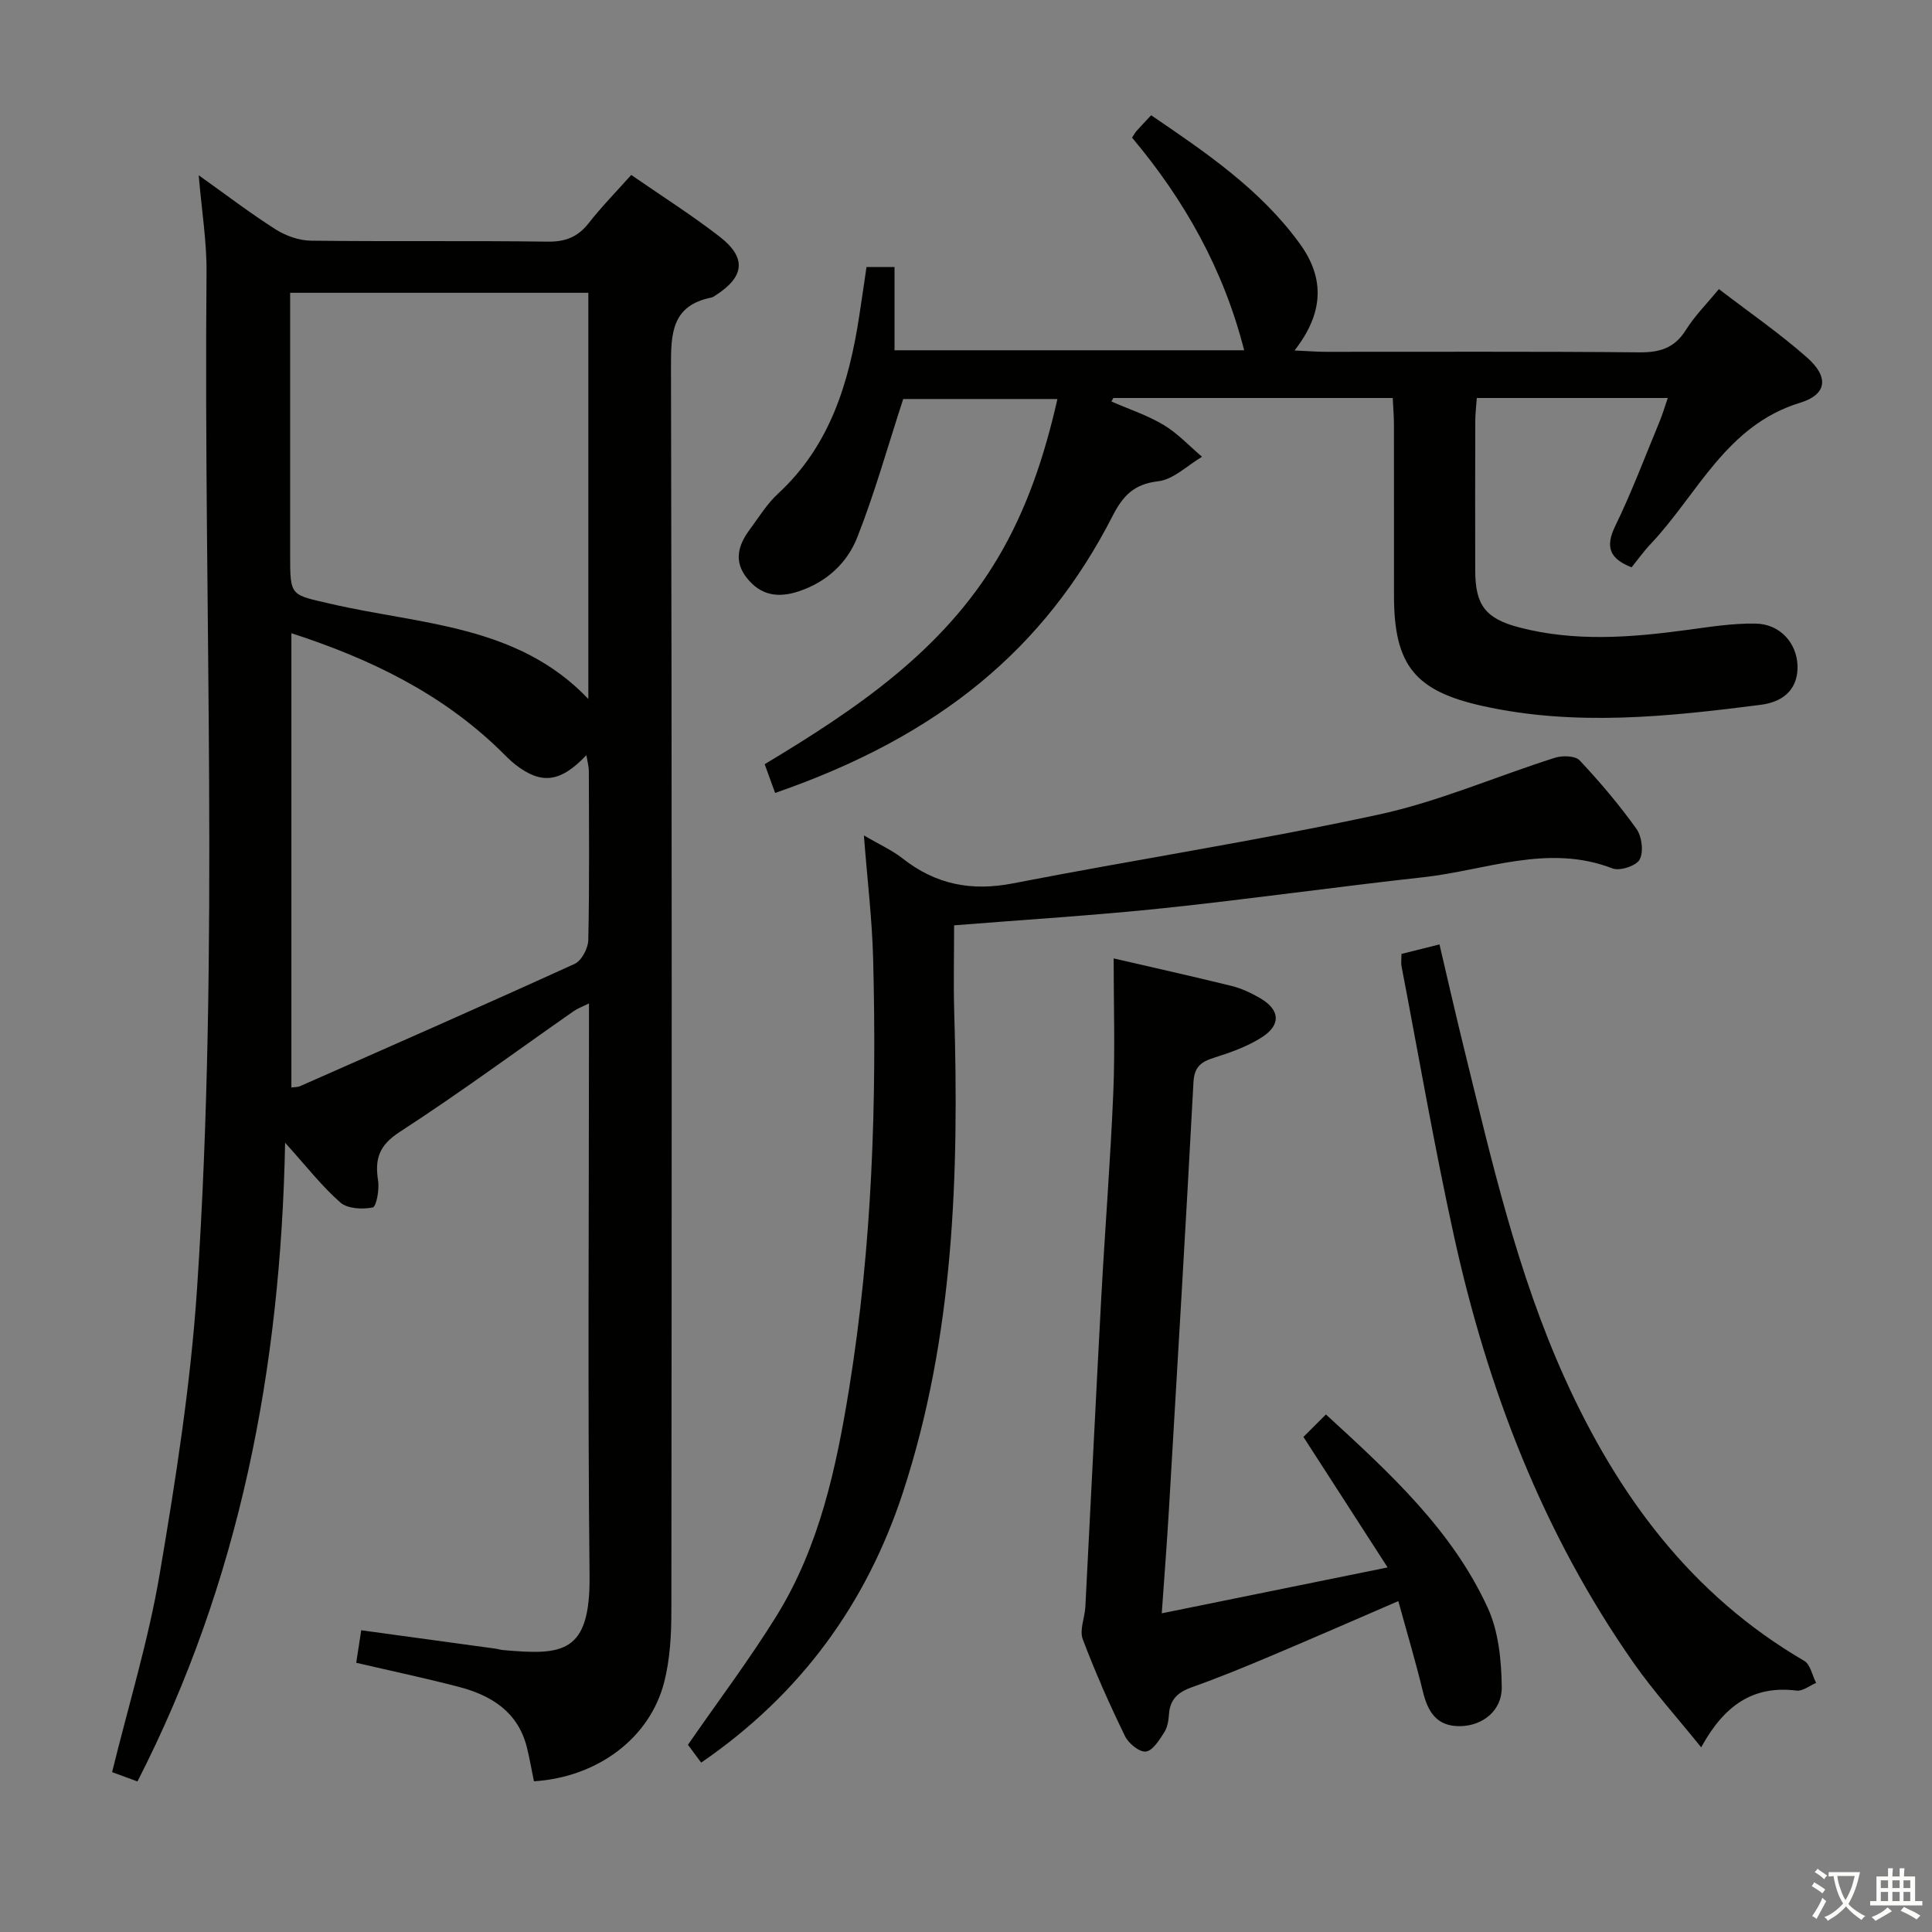 <svg enable-background="new 0 0 400 400" viewBox="0 0 400 400" xmlns="http://www.w3.org/2000/svg"><rect x="0" y="0" width="400" height="400" fill="#808080" stroke="none"/><path d="m377.9 391.2c-.2.3-.4.5-.6.8-.7-.6-1.4-1-2.2-1.5.2-.3.4-.5.5-.8.6.4 1.4.8 2.3 1.5zm-1.8 6.1c-.2-.2-.5-.4-.9-.6.4-.6.8-1.2 1.2-1.9s.7-1.3.9-1.9c.3.3.5.5.8.7-.7 1.3-1.4 2.6-2 3.7zm2.2-9c-.3.3-.5.5-.6.8-.6-.6-1.3-1.1-2-1.5.3-.3.5-.5.6-.7.6.5 1.3.9 2 1.4zm.3.2v-.9h2 4.5c-.3 1.3-.6 2.5-1 3.6s-.9 2.1-1.4 3c.4.5 1 1 1.6 1.4s1.2.8 1.9 1.1c-.3.2-.5.4-.8.8-.4-.3-1-.7-1.6-1.2s-1.2-1.1-1.6-1.6c-.5.6-1.1 1.1-1.7 1.6s-1.4.9-2.1 1.4c-.1-.3-.3-.5-.7-.8.6-.2 1.2-.5 1.9-1s1.4-1.1 2-1.8c-.5-.8-.9-1.6-1.2-2.5s-.6-2-.8-3.2c-.4.1-.7.1-1 .1zm2.5 2.7c.3 1 .7 1.7 1 2.2.3-.5.6-1.1 1-2s.6-1.9.9-3h-3.2-.4c.1.9.3 1.8.7 2.8z" fill="#fbfcfa"/><path d="m396.5 388.5v1.5 3.6h1.5v.9c-.4 0-1 0-1.7 0h-7.9c-.5 0-.9 0-1.2 0v-.9h1.3v-3.5c0-.7 0-1.2 0-1.6h2.4c0-.8 0-1.4 0-1.7h1c0 .3-.1.8-.1 1.7h1.5c0-.8 0-1.4 0-1.7h1c0 .3-.1.9-.1 1.7zm-8.2 9.2c-.2-.3-.5-.5-.8-.8.8-.3 1.4-.6 1.9-.9s1-.7 1.4-1.1c.3.3.6.5.9.8-1.6 1-2.8 1.6-3.4 2zm2.6-6.8v-1.6h-1.5v1.6zm0 2.7v-1.9h-1.5v1.9zm2.4-2.7v-1.6h-1.5v1.6zm0 2.7v-1.9h-1.5v1.9zm.2 2 .7-.8c.4.2.9.5 1.6.8s1.3.7 1.8 1c-.3.3-.5.5-.8.8-.4-.3-1.5-1-3.3-1.8zm2-4.7v-1.6h-1.4v1.6zm0 2.7v-1.9h-1.4v1.9z" fill="#fbfcfa"/><g fill="#010100"><path d="m110.55 368.8c-.53-2.55-.91-4.82-1.47-7.05-1.86-7.38-7.4-10.76-14.16-12.52-6.87-1.79-13.82-3.26-21.17-4.97.33-2.11.64-4.17 1.04-6.73 9.57 1.31 18.73 2.56 27.9 3.82.49.07.98.24 1.47.28 12.2 1.07 18.07.86 17.9-15.34-.39-37.49-.12-74.98-.12-112.47 0-1.83 0-3.65 0-6.07-1.3.65-2.3 1-3.14 1.58-11.99 8.37-23.77 17.07-36.04 25.02-4.26 2.76-5.2 5.57-4.48 10.09.29 1.84-.36 5.4-1.11 5.55-2.13.43-5.22.28-6.71-1.03-3.84-3.37-7.02-7.48-11.43-12.37-.92 46.69-9.35 90.76-30.57 132.24-1.7-.63-3.61-1.33-5.25-1.93 3.41-13.91 7.52-27.28 9.84-40.95 3.33-19.61 6.43-39.37 7.75-59.2 4.68-70.04 1.32-140.19 1.96-210.3.06-6.41-1-12.82-1.62-20.16 5.7 4.05 10.68 7.87 15.96 11.22 2.1 1.33 4.83 2.29 7.29 2.32 16.33.2 32.66-.02 48.98.2 3.7.05 6.27-.96 8.53-3.85 2.64-3.38 5.66-6.45 8.79-9.96 6.33 4.38 12.52 8.3 18.28 12.76 5.64 4.37 5.2 8.29-.77 12.14-.28.18-.56.4-.88.47-8.3 1.67-8.42 7.47-8.4 14.47.21 85.81.16 171.62.08 257.43 0 4.94-.27 10.04-1.49 14.79-2.98 11.62-13.81 19.67-26.96 20.52zm11.26-308.18c-20.82 0-41.16 0-61.74 0v54.37c0 8.58.11 8.1 8.42 10.03 18.52 4.3 38.69 4.29 53.32 19.7 0-28.08 0-55.88 0-84.1zm-61.48 70.48v94.06c.83-.12 1.36-.08 1.79-.28 18.98-8.38 37.98-16.72 56.85-25.32 1.44-.65 2.79-3.22 2.83-4.93.25-11.65.14-23.3.11-34.95 0-1-.29-1.99-.51-3.33-5.36 5.66-9.28 6.12-14.64 2-1.18-.91-2.21-2.02-3.28-3.06-12.19-11.82-26.97-18.95-43.15-24.19z"/><path d="m355.88 59.85c6.25 4.8 12.57 9.15 18.27 14.19 4.52 4 4.16 7.63-1.47 9.35-15.33 4.69-21.16 18.89-30.88 29.18-1.47 1.55-2.72 3.31-4 4.89-4.57-1.79-5.49-4.23-3.37-8.58 3.41-7.01 6.16-14.35 9.15-21.56.61-1.48 1.06-3.02 1.72-4.92-13.41 0-26.19 0-39.54 0-.11 1.61-.32 3.2-.32 4.79-.03 10.33-.03 20.66-.01 31 .02 7.07 2.12 9.88 9.07 11.7 11.49 3.01 23.07 2.12 34.66.55 4.76-.64 9.57-1.42 14.35-1.33 5.02.09 8.46 4 8.64 8.63.17 4.4-2.31 7.51-7.65 8.19-19.14 2.45-38.28 4.49-57.49.25-13.93-3.08-18.38-8.33-18.4-22.75-.01-11.83.01-23.66-.01-35.49 0-1.79-.16-3.57-.25-5.54-19.6 0-38.73 0-57.85 0-.13.24-.26.49-.39.73 3.62 1.58 7.43 2.83 10.79 4.84 2.93 1.75 5.34 4.37 7.97 6.6-3.02 1.78-5.9 4.7-9.08 5.07-5.08.59-7.33 3.05-9.48 7.26-14 27.32-35.71 45.47-69.83 57.27-.69-1.91-1.39-3.83-2.16-5.95 18.88-11.35 36.82-23.41 48.27-42.69 5.99-10.09 9.65-21.06 12.34-32.92-11.33 0-22.32 0-31.93 0-3.25 9.96-5.9 19.49-9.51 28.64-2.09 5.31-6.34 9.26-12.12 11.18-4.27 1.42-7.85.87-10.73-2.75-2.79-3.5-1.79-6.83.57-10.02 1.88-2.54 3.57-5.33 5.86-7.44 10.81-9.97 14.71-22.99 16.84-36.87.5-3.26.97-6.52 1.49-10.07h5.8v17.24h72.39c-4.25-16.72-12.35-31.1-23.21-44.02.37-.56.6-1.02.93-1.38.88-.99 1.8-1.95 3.02-3.26 11.38 7.75 22.6 15.34 30.77 26.58 5.27 7.25 4.92 14.44-1.08 22.12 2.87.13 4.61.28 6.36.28 21.66.02 43.33-.1 64.99.11 4.22.04 7.27-.85 9.62-4.55 1.82-2.94 4.32-5.43 6.89-8.55z"/><path d="m145.17 364.93c-1.12-1.51-2.08-2.8-2.74-3.69 6.31-9.13 12.73-17.63 18.32-26.65 8.91-14.39 12.4-30.71 15.06-47.14 4.77-29.49 5.74-59.23 4.96-89.04-.21-8.11-1.2-16.2-1.91-25.44 3.16 1.85 5.82 3.03 8.04 4.78 6.83 5.37 14.2 6.82 22.79 5.15 25.22-4.91 50.64-8.82 75.74-14.25 12.43-2.68 24.3-7.9 36.49-11.76 1.55-.49 4.2-.44 5.11.52 4.21 4.48 8.21 9.2 11.78 14.2 1.13 1.58 1.51 4.72.67 6.34-.67 1.3-4.11 2.44-5.62 1.85-13.39-5.18-26.18.39-39.16 1.82-17.99 1.98-35.91 4.53-53.91 6.42-14.19 1.49-28.45 2.35-43.25 3.54 0 5.98-.15 11.93.02 17.87 1 33.67-.02 67.19-10.62 99.55-7.51 22.9-21.05 41.71-41.77 55.93z"/><path d="m230.57 198.43c7.64 1.77 16.06 3.64 24.42 5.7 2.07.51 4.09 1.47 5.94 2.55 4.07 2.39 4.35 5.48.35 8.06-3.01 1.94-6.56 3.19-10.01 4.28-2.73.86-4.02 1.97-4.18 5.11-1.58 29.55-3.35 59.1-5.09 88.64-.4 6.77-.93 13.53-1.47 21.25 15.57-3.16 30.56-6.21 46.76-9.5-6.08-9.43-11.51-17.84-17.43-27.02 1.23-1.23 2.81-2.81 4.66-4.65 13.37 12.25 26.17 24.01 33.52 40.08 2.24 4.9 2.81 10.87 2.88 16.36.07 4.93-3.99 7.97-8.47 8.09-5.03.13-6.85-2.98-7.89-7.3-1.47-6.08-3.27-12.08-5.05-18.59-9.24 3.99-17.85 7.76-26.51 11.41-5.35 2.26-10.74 4.47-16.21 6.41-2.82 1-4.54 2.45-4.76 5.55-.09 1.31-.31 2.77-1 3.83-1.01 1.57-2.38 3.79-3.8 3.95-1.34.15-3.58-1.68-4.31-3.19-3.19-6.57-6.19-13.25-8.75-20.08-.71-1.89.42-4.43.54-6.68 1.11-21.25 2.13-42.51 3.28-63.76.77-14.27 1.91-28.52 2.51-42.8.37-9.04.07-18.14.07-27.7z"/><path d="m290.16 197.5c2.51-.63 4.87-1.22 7.87-1.97 1.73 7.38 3.33 14.43 5.06 21.45 5.71 23.21 11 46.55 20.93 68.48 10.95 24.17 26.11 44.75 49.52 58.4 1.28.74 1.66 3.01 2.47 4.57-1.35.56-2.78 1.75-4.04 1.59-9.01-1.13-15.01 3.06-19.76 11.75-5-6.21-9.84-11.57-13.96-17.44-18.78-26.8-30.28-56.76-37.24-88.51-4.05-18.46-7.26-37.11-10.82-55.68-.16-.76-.03-1.58-.03-2.64z"/></g></svg>
